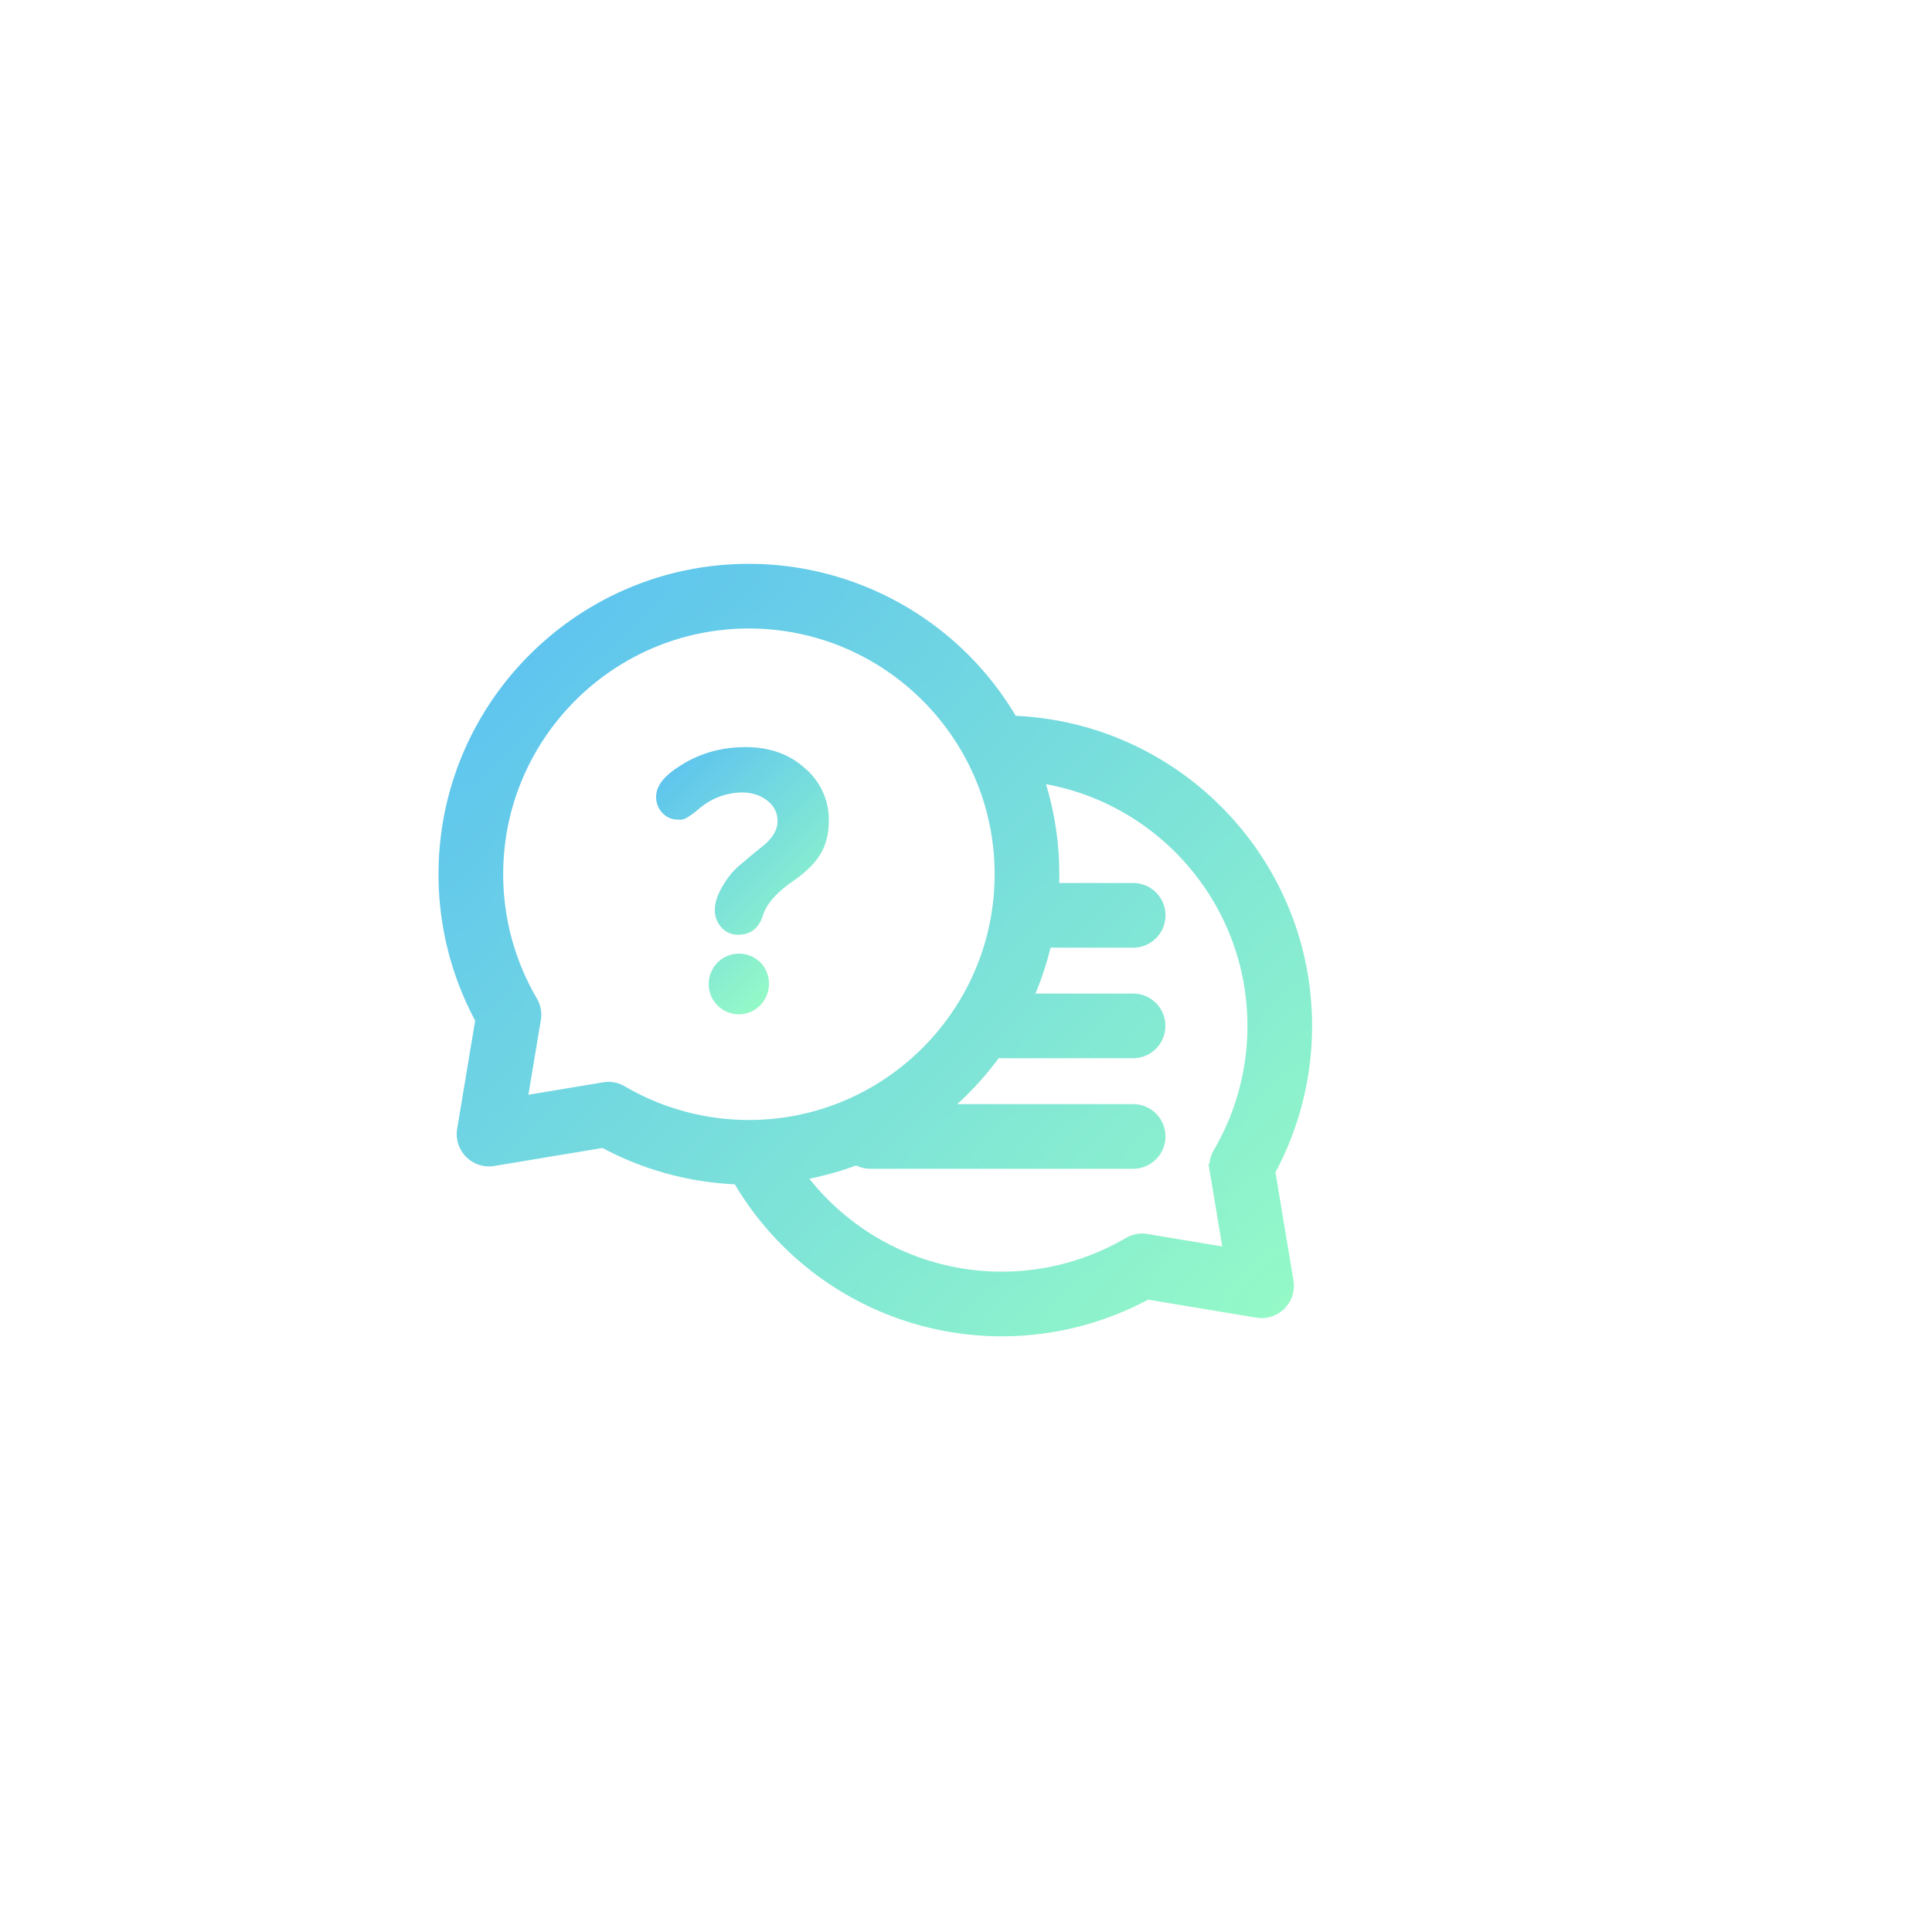 <svg id="Calque_1" data-name="Calque 1" xmlns="http://www.w3.org/2000/svg" xmlns:xlink="http://www.w3.org/1999/xlink" viewBox="0 0 1080 1080"><defs><style>.cls-1{stroke-miterlimit:10;stroke-width:8px;fill:url(#Dégradé_sans_nom_9);stroke:url(#Dégradé_sans_nom_9-2);}.cls-2{fill:url(#Dégradé_sans_nom_9-3);}</style><linearGradient id="Dégradé_sans_nom_9" x1="295.28" y1="372.47" x2="683.33" y2="760.53" gradientUnits="userSpaceOnUse"><stop offset="0" stop-color="#5fc5ee"/><stop offset="1" stop-color="#94f9c7"/></linearGradient><linearGradient id="Dégradé_sans_nom_9-2" x1="292.45" y1="369.64" x2="686.16" y2="763.36" xlink:href="#Dégradé_sans_nom_9"/><linearGradient id="Dégradé_sans_nom_9-3" x1="368.16" y1="438.28" x2="458.41" y2="528.53" xlink:href="#Dégradé_sans_nom_9"/></defs><path class="cls-1" d="M708.81,654.63a169.48,169.48,0,0,0,20.66-81.14c0-91.62-73.06-166.48-164-169.41a169.62,169.62,0,0,0-146.83-84.89c-93.47,0-169.51,76.05-169.51,169.51a169.48,169.48,0,0,0,20.66,81.14l-10.29,61.81a14.07,14.07,0,0,0,16.19,16.19l61.81-10.29a169.4,169.4,0,0,0,75.61,20.57,169.51,169.51,0,0,0,228,64.22l61.8,10.29a14.07,14.07,0,0,0,16.19-16.19Zm-368.7-45.85a15,15,0,0,0-2.31.19l-47.29,7.88,7.88-47.29a14.06,14.06,0,0,0-1.75-9.43,141.26,141.26,0,0,1-19.35-71.43c0-77.95,63.42-141.36,141.37-141.36S560,410.75,560,488.7,496.6,630.07,418.66,630.07a141.26,141.26,0,0,1-71.43-19.35,14,14,0,0,0-7.12-1.94Zm340.12,45.56,7.87,47.29-47.29-7.87a14.12,14.12,0,0,0-9.43,1.74,141.29,141.29,0,0,1-186.06-39.39,168,168,0,0,0,33.62-9,14,14,0,0,0,7.61,2.24H633.44a14.07,14.07,0,1,0,0-28.14H524.23a171,171,0,0,0,32-33.66h77.17a14.07,14.07,0,1,0,0-28.14H572.69a168.44,168.44,0,0,0,11.39-33.66h49.37a14.07,14.07,0,0,0,0-28.14H587.93c.16-3,.23-5.93.23-8.92a168.83,168.83,0,0,0-9.27-55.3c69,9.28,122.43,68.56,122.43,140.09A141.22,141.22,0,0,1,682,644.91a14.06,14.06,0,0,0-1.74,9.43Z"/><path class="cls-2" d="M366.78,445.34q0-8.73,12.79-16.83,16.4-10.87,37.28-10.87,20,0,33,11.72A37.61,37.61,0,0,1,463.3,459q0,11.07-5,19t-16.73,15.77q-11.94,8.73-14.92,17.47-3.4,11.3-14.06,11.29a12.1,12.1,0,0,1-9.27-4.05,14.23,14.23,0,0,1-3.72-10q0-7.46,7.45-17.9a44.63,44.63,0,0,1,8.95-8.95q1.28-1.28,11.29-9.37,7.24-6.18,7.35-13.11a13.81,13.81,0,0,0-5.64-11.5Q423.24,443,414.72,443a37.08,37.08,0,0,0-19.81,6,50.33,50.33,0,0,0-4.9,3.73,47,47,0,0,1-5.86,4.26,7.51,7.51,0,0,1-5.22,1.17,11.38,11.38,0,0,1-8.63-3.73A12.72,12.72,0,0,1,366.78,445.34ZM401.09,562a16.57,16.57,0,0,1-4.9-12A16.95,16.95,0,0,1,425.06,538a17.25,17.25,0,0,1-.11,24,16.71,16.71,0,0,1-23.86,0Z"/></svg>